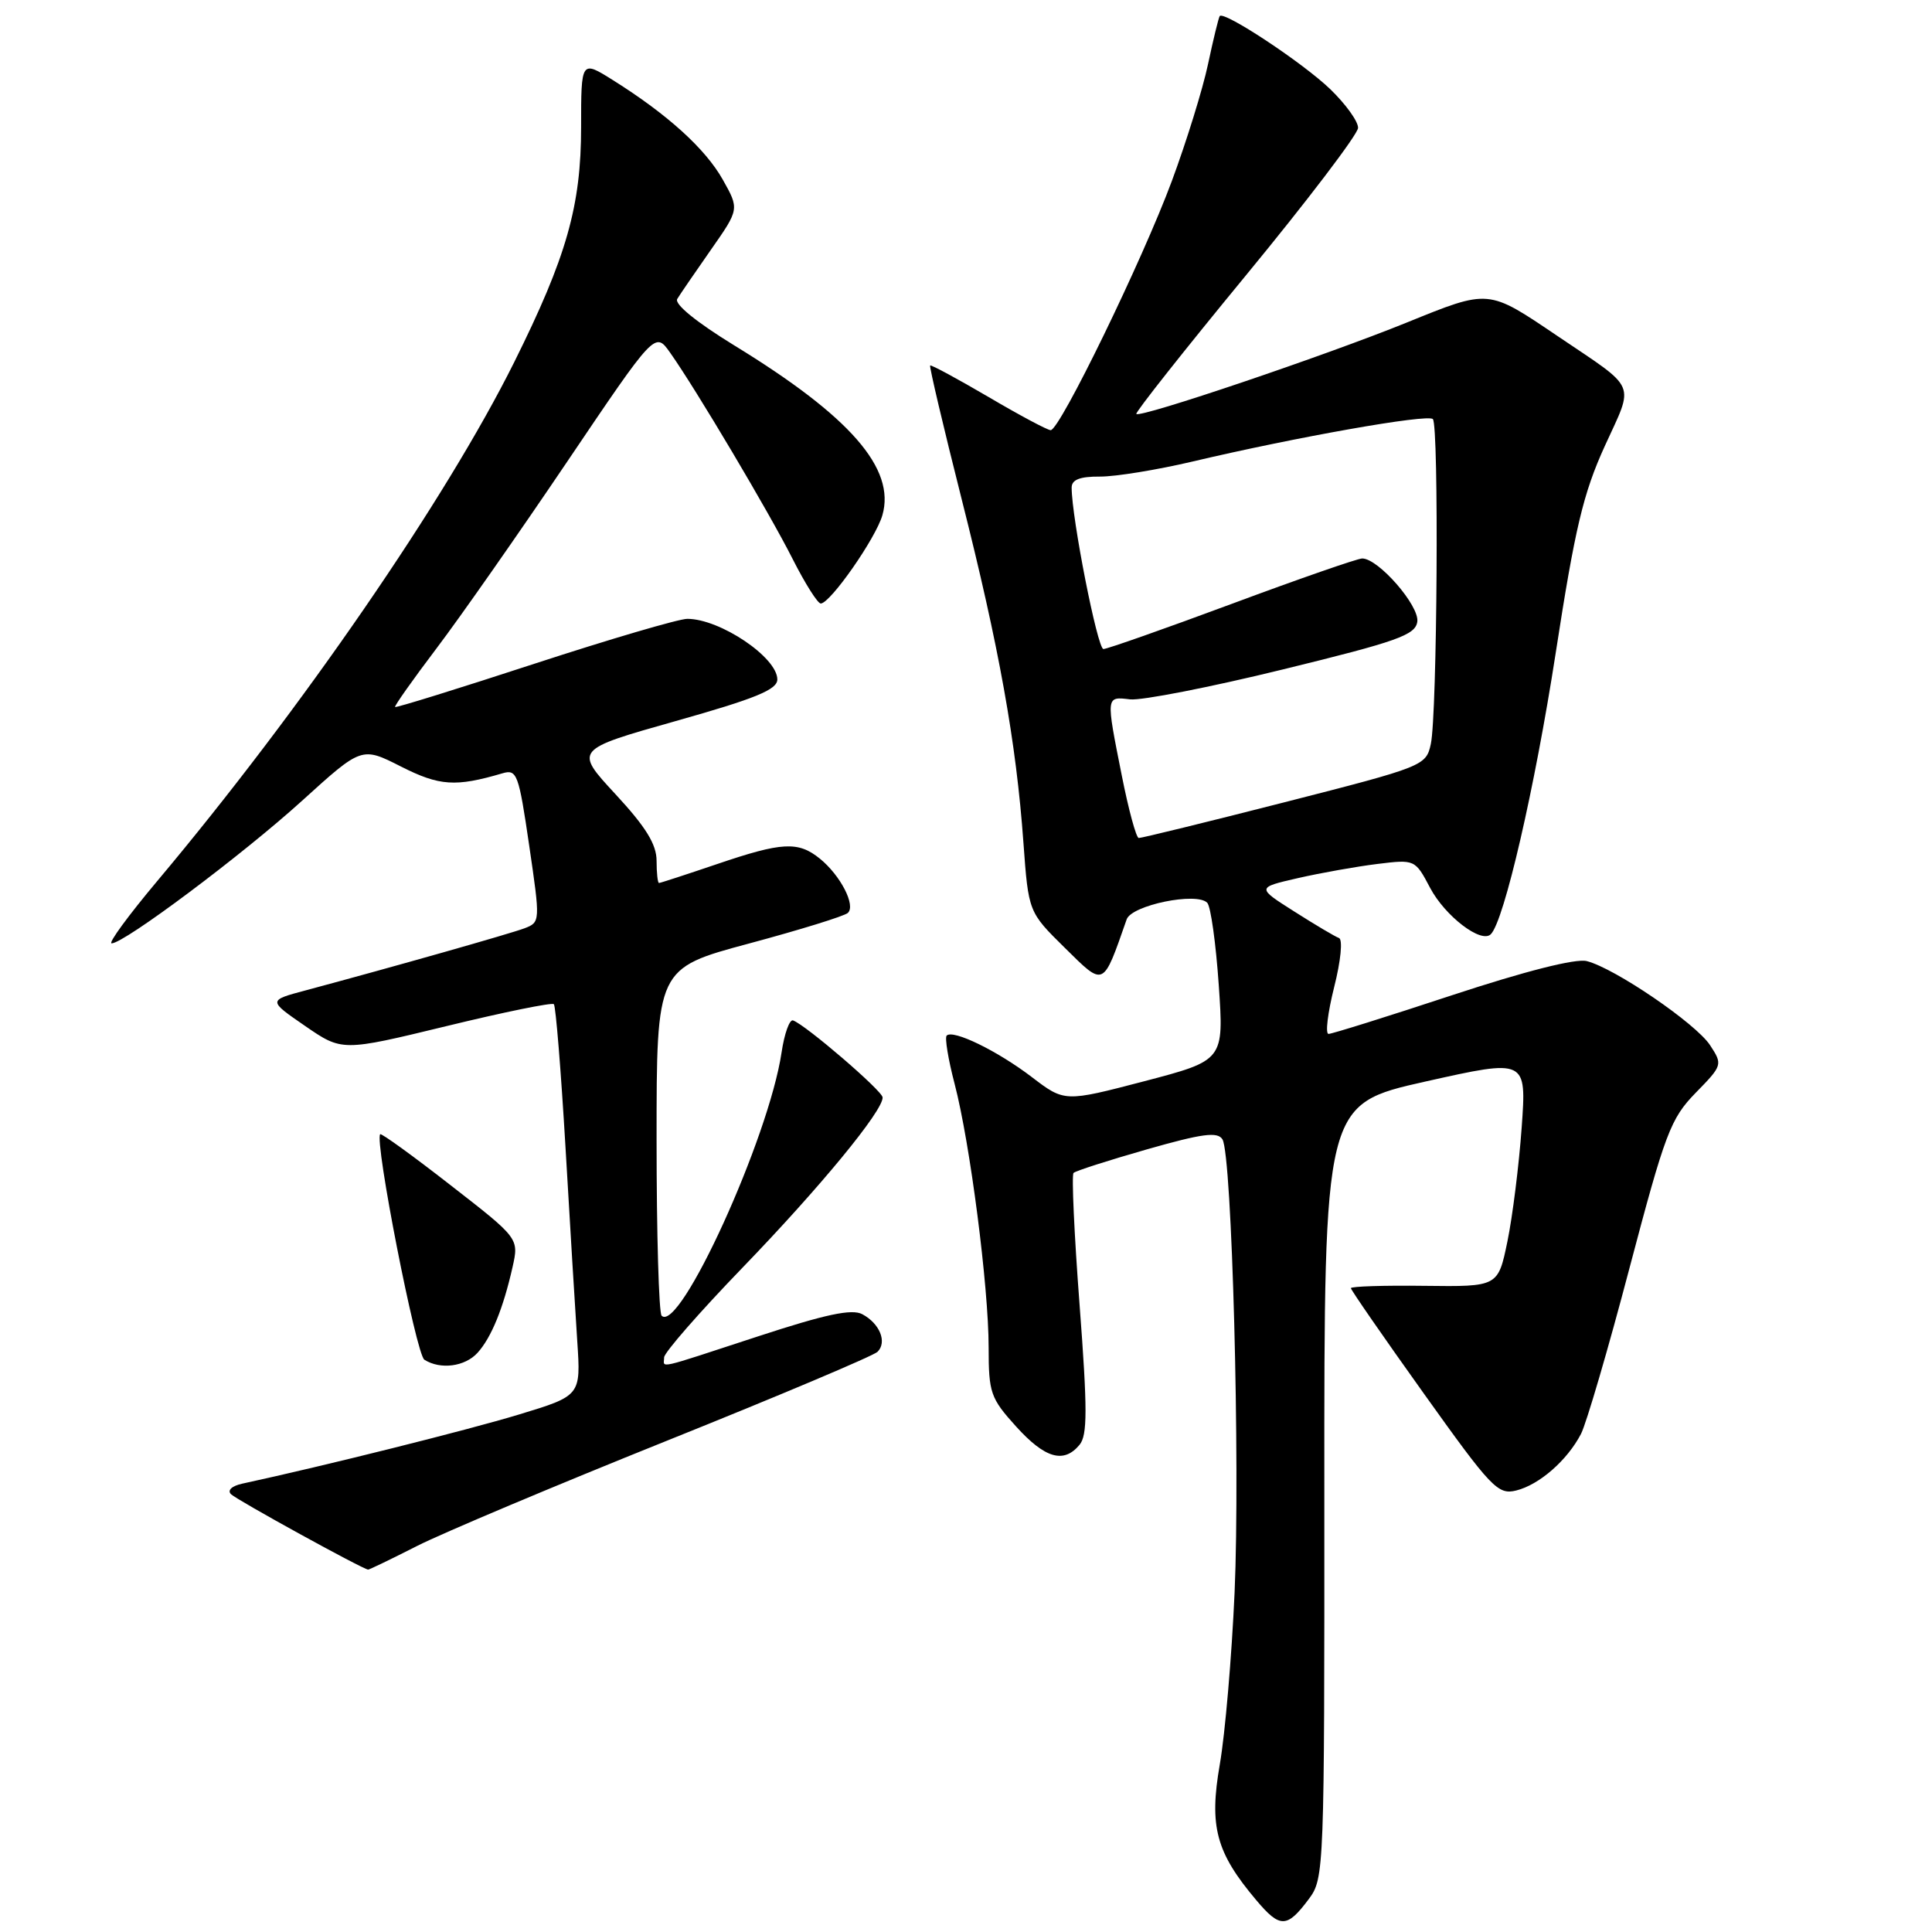 <?xml version="1.0" encoding="UTF-8" standalone="no"?>
<!DOCTYPE svg PUBLIC "-//W3C//DTD SVG 1.1//EN" "http://www.w3.org/Graphics/SVG/1.1/DTD/svg11.dtd" >
<svg xmlns="http://www.w3.org/2000/svg" xmlns:xlink="http://www.w3.org/1999/xlink" version="1.1" viewBox="0 0 256 256">
 <g >
 <path fill="currentColor"
d=" M 173.44 251.61 C 175.46 248.90 175.50 247.80 175.48 197.58 C 175.46 146.32 175.46 146.32 188.87 143.31 C 202.28 140.31 202.28 140.31 201.63 149.40 C 201.27 154.41 200.42 161.20 199.74 164.50 C 198.50 170.50 198.50 170.50 188.75 170.38 C 183.39 170.31 179.00 170.45 179.00 170.69 C 179.00 170.92 183.34 177.20 188.65 184.63 C 197.61 197.18 198.48 198.10 200.90 197.50 C 203.97 196.74 207.67 193.50 209.49 190.00 C 210.20 188.62 213.10 178.73 215.92 168.01 C 220.65 150.09 221.36 148.22 224.68 144.81 C 228.25 141.16 228.28 141.07 226.59 138.49 C 224.70 135.61 213.95 128.28 210.25 127.35 C 208.79 126.98 202.09 128.68 192.38 131.88 C 183.84 134.70 176.48 137.00 176.04 137.00 C 175.59 137.00 175.93 134.21 176.78 130.81 C 177.67 127.30 177.94 124.47 177.42 124.29 C 176.91 124.11 174.25 122.53 171.50 120.78 C 166.50 117.61 166.50 117.61 172.00 116.35 C 175.03 115.66 179.75 114.82 182.50 114.48 C 187.48 113.87 187.51 113.88 189.50 117.65 C 191.48 121.39 196.27 125.06 197.54 123.79 C 199.31 122.02 203.37 104.42 206.13 86.58 C 208.69 69.99 209.78 65.39 212.64 59.11 C 216.56 50.52 217.09 51.76 206.40 44.54 C 197.10 38.26 197.40 38.28 186.35 42.76 C 175.55 47.14 151.06 55.42 150.57 54.85 C 150.40 54.66 156.93 46.40 165.08 36.50 C 173.23 26.60 179.92 17.80 179.95 16.95 C 179.98 16.10 178.31 13.79 176.25 11.80 C 172.59 8.29 162.18 1.41 161.62 2.13 C 161.47 2.34 160.77 5.20 160.07 8.50 C 159.37 11.80 157.21 18.77 155.27 24.00 C 151.38 34.48 140.43 57.00 139.22 57.00 C 138.80 57.00 135.09 55.02 130.98 52.60 C 126.86 50.19 123.39 48.31 123.25 48.43 C 123.12 48.56 124.99 56.50 127.41 66.08 C 132.39 85.76 134.65 98.31 135.61 111.67 C 136.28 120.85 136.28 120.85 141.11 125.61 C 146.36 130.78 146.11 130.90 149.29 121.82 C 149.95 119.94 158.59 118.16 159.97 119.63 C 160.43 120.11 161.11 125.00 161.49 130.50 C 162.18 140.50 162.18 140.50 151.62 143.27 C 141.06 146.03 141.06 146.03 136.71 142.71 C 132.16 139.24 126.29 136.38 125.44 137.22 C 125.17 137.49 125.64 140.37 126.49 143.61 C 128.54 151.45 131.00 170.52 131.00 178.55 C 131.00 184.55 131.25 185.27 134.62 189.00 C 138.46 193.25 140.95 193.97 143.04 191.45 C 144.10 190.18 144.10 186.77 143.05 172.90 C 142.34 163.55 141.98 155.68 142.25 155.42 C 142.52 155.15 146.89 153.75 151.96 152.30 C 159.32 150.20 161.34 149.93 161.98 150.97 C 163.25 153.03 164.34 193.89 163.59 211.00 C 163.21 219.53 162.33 229.78 161.63 233.79 C 160.20 242.02 161.12 245.46 166.47 251.79 C 169.62 255.53 170.54 255.50 173.44 251.61 Z  M 55.28 204.84 C 58.70 203.11 73.61 196.83 88.40 190.89 C 103.20 184.95 115.75 179.65 116.28 179.12 C 117.57 177.83 116.58 175.38 114.26 174.14 C 112.88 173.40 109.41 174.14 100.46 177.07 C 86.58 181.61 88.00 181.29 88.00 179.86 C 88.00 179.24 92.66 173.90 98.36 168.00 C 108.65 157.35 117.04 147.15 116.95 145.41 C 116.90 144.52 106.74 135.79 105.08 135.21 C 104.62 135.05 103.93 136.96 103.56 139.47 C 101.86 150.81 90.05 176.72 87.67 174.34 C 87.30 173.97 87.00 163.46 87.00 150.99 C 87.00 128.31 87.00 128.31 99.25 125.02 C 105.99 123.21 111.88 121.39 112.34 120.97 C 113.43 119.99 111.37 115.99 108.63 113.77 C 105.76 111.45 103.64 111.56 95.00 114.50 C 90.96 115.87 87.50 117.00 87.32 117.00 C 87.15 117.00 87.00 115.68 87.00 114.06 C 87.00 111.88 85.58 109.58 81.55 105.23 C 76.10 99.34 76.10 99.34 89.55 95.54 C 100.12 92.56 103.00 91.38 103.00 90.03 C 103.00 87.11 95.41 82.00 91.07 82.00 C 89.95 82.00 80.83 84.68 70.81 87.95 C 60.78 91.23 52.47 93.81 52.35 93.68 C 52.23 93.56 54.68 90.09 57.79 85.98 C 60.91 81.87 68.71 70.72 75.13 61.21 C 86.80 43.92 86.80 43.92 88.78 46.71 C 92.20 51.54 101.91 67.89 105.03 74.07 C 106.68 77.33 108.36 79.99 108.76 79.97 C 110.05 79.91 116.05 71.31 116.92 68.27 C 118.70 62.09 112.66 55.17 97.28 45.76 C 92.28 42.69 89.32 40.29 89.74 39.61 C 90.11 39.00 92.12 36.07 94.19 33.11 C 97.97 27.71 97.97 27.71 95.77 23.80 C 93.47 19.71 88.45 15.16 81.25 10.64 C 77.00 7.97 77.00 7.97 77.00 16.82 C 77.00 27.29 75.08 34.03 68.13 48.00 C 59.10 66.14 39.89 94.06 20.83 116.75 C 17.02 121.29 14.30 125.00 14.79 125.00 C 16.46 125.00 32.15 113.25 40.04 106.09 C 47.93 98.93 47.93 98.93 53.13 101.57 C 58.23 104.15 60.36 104.30 66.57 102.47 C 68.50 101.90 68.73 102.53 70.12 112.03 C 71.60 122.11 71.59 122.20 69.51 123.00 C 67.57 123.73 52.25 128.08 40.50 131.23 C 35.51 132.56 35.51 132.56 40.42 135.94 C 45.33 139.32 45.33 139.32 59.14 135.97 C 66.73 134.12 73.15 132.81 73.39 133.06 C 73.64 133.31 74.33 141.83 74.93 152.00 C 75.52 162.18 76.23 173.75 76.49 177.72 C 76.97 184.94 76.97 184.94 68.73 187.44 C 61.98 189.49 42.94 194.25 32.11 196.59 C 30.72 196.89 30.09 197.48 30.61 197.99 C 31.40 198.77 48.08 207.94 48.78 207.98 C 48.93 207.99 51.86 206.58 55.28 204.84 Z  M 63.28 179.25 C 65.11 177.23 66.68 173.37 67.91 167.92 C 68.77 164.09 68.77 164.09 59.71 157.05 C 54.74 153.17 50.53 150.13 50.38 150.29 C 49.58 151.09 55.14 179.47 56.23 180.17 C 58.36 181.52 61.61 181.09 63.28 179.25 Z  M 148.64 102.75 C 146.53 92.15 146.52 92.29 149.75 92.67 C 151.26 92.84 160.38 91.06 170.00 88.70 C 185.18 84.99 187.54 84.15 187.80 82.38 C 188.10 80.27 182.64 74.00 180.50 74.00 C 179.89 74.00 172.12 76.70 163.25 80.00 C 154.37 83.30 146.70 86.00 146.21 86.00 C 145.42 86.00 142.00 68.61 142.00 64.61 C 142.00 63.56 143.09 63.13 145.75 63.15 C 147.81 63.16 153.32 62.26 158.00 61.16 C 171.77 57.91 189.17 54.83 189.86 55.53 C 190.68 56.35 190.44 94.72 189.59 98.59 C 188.96 101.47 188.65 101.59 170.22 106.30 C 159.93 108.93 151.22 111.06 150.89 111.04 C 150.55 111.02 149.54 107.29 148.64 102.75 Z "/>
</g>
</svg>